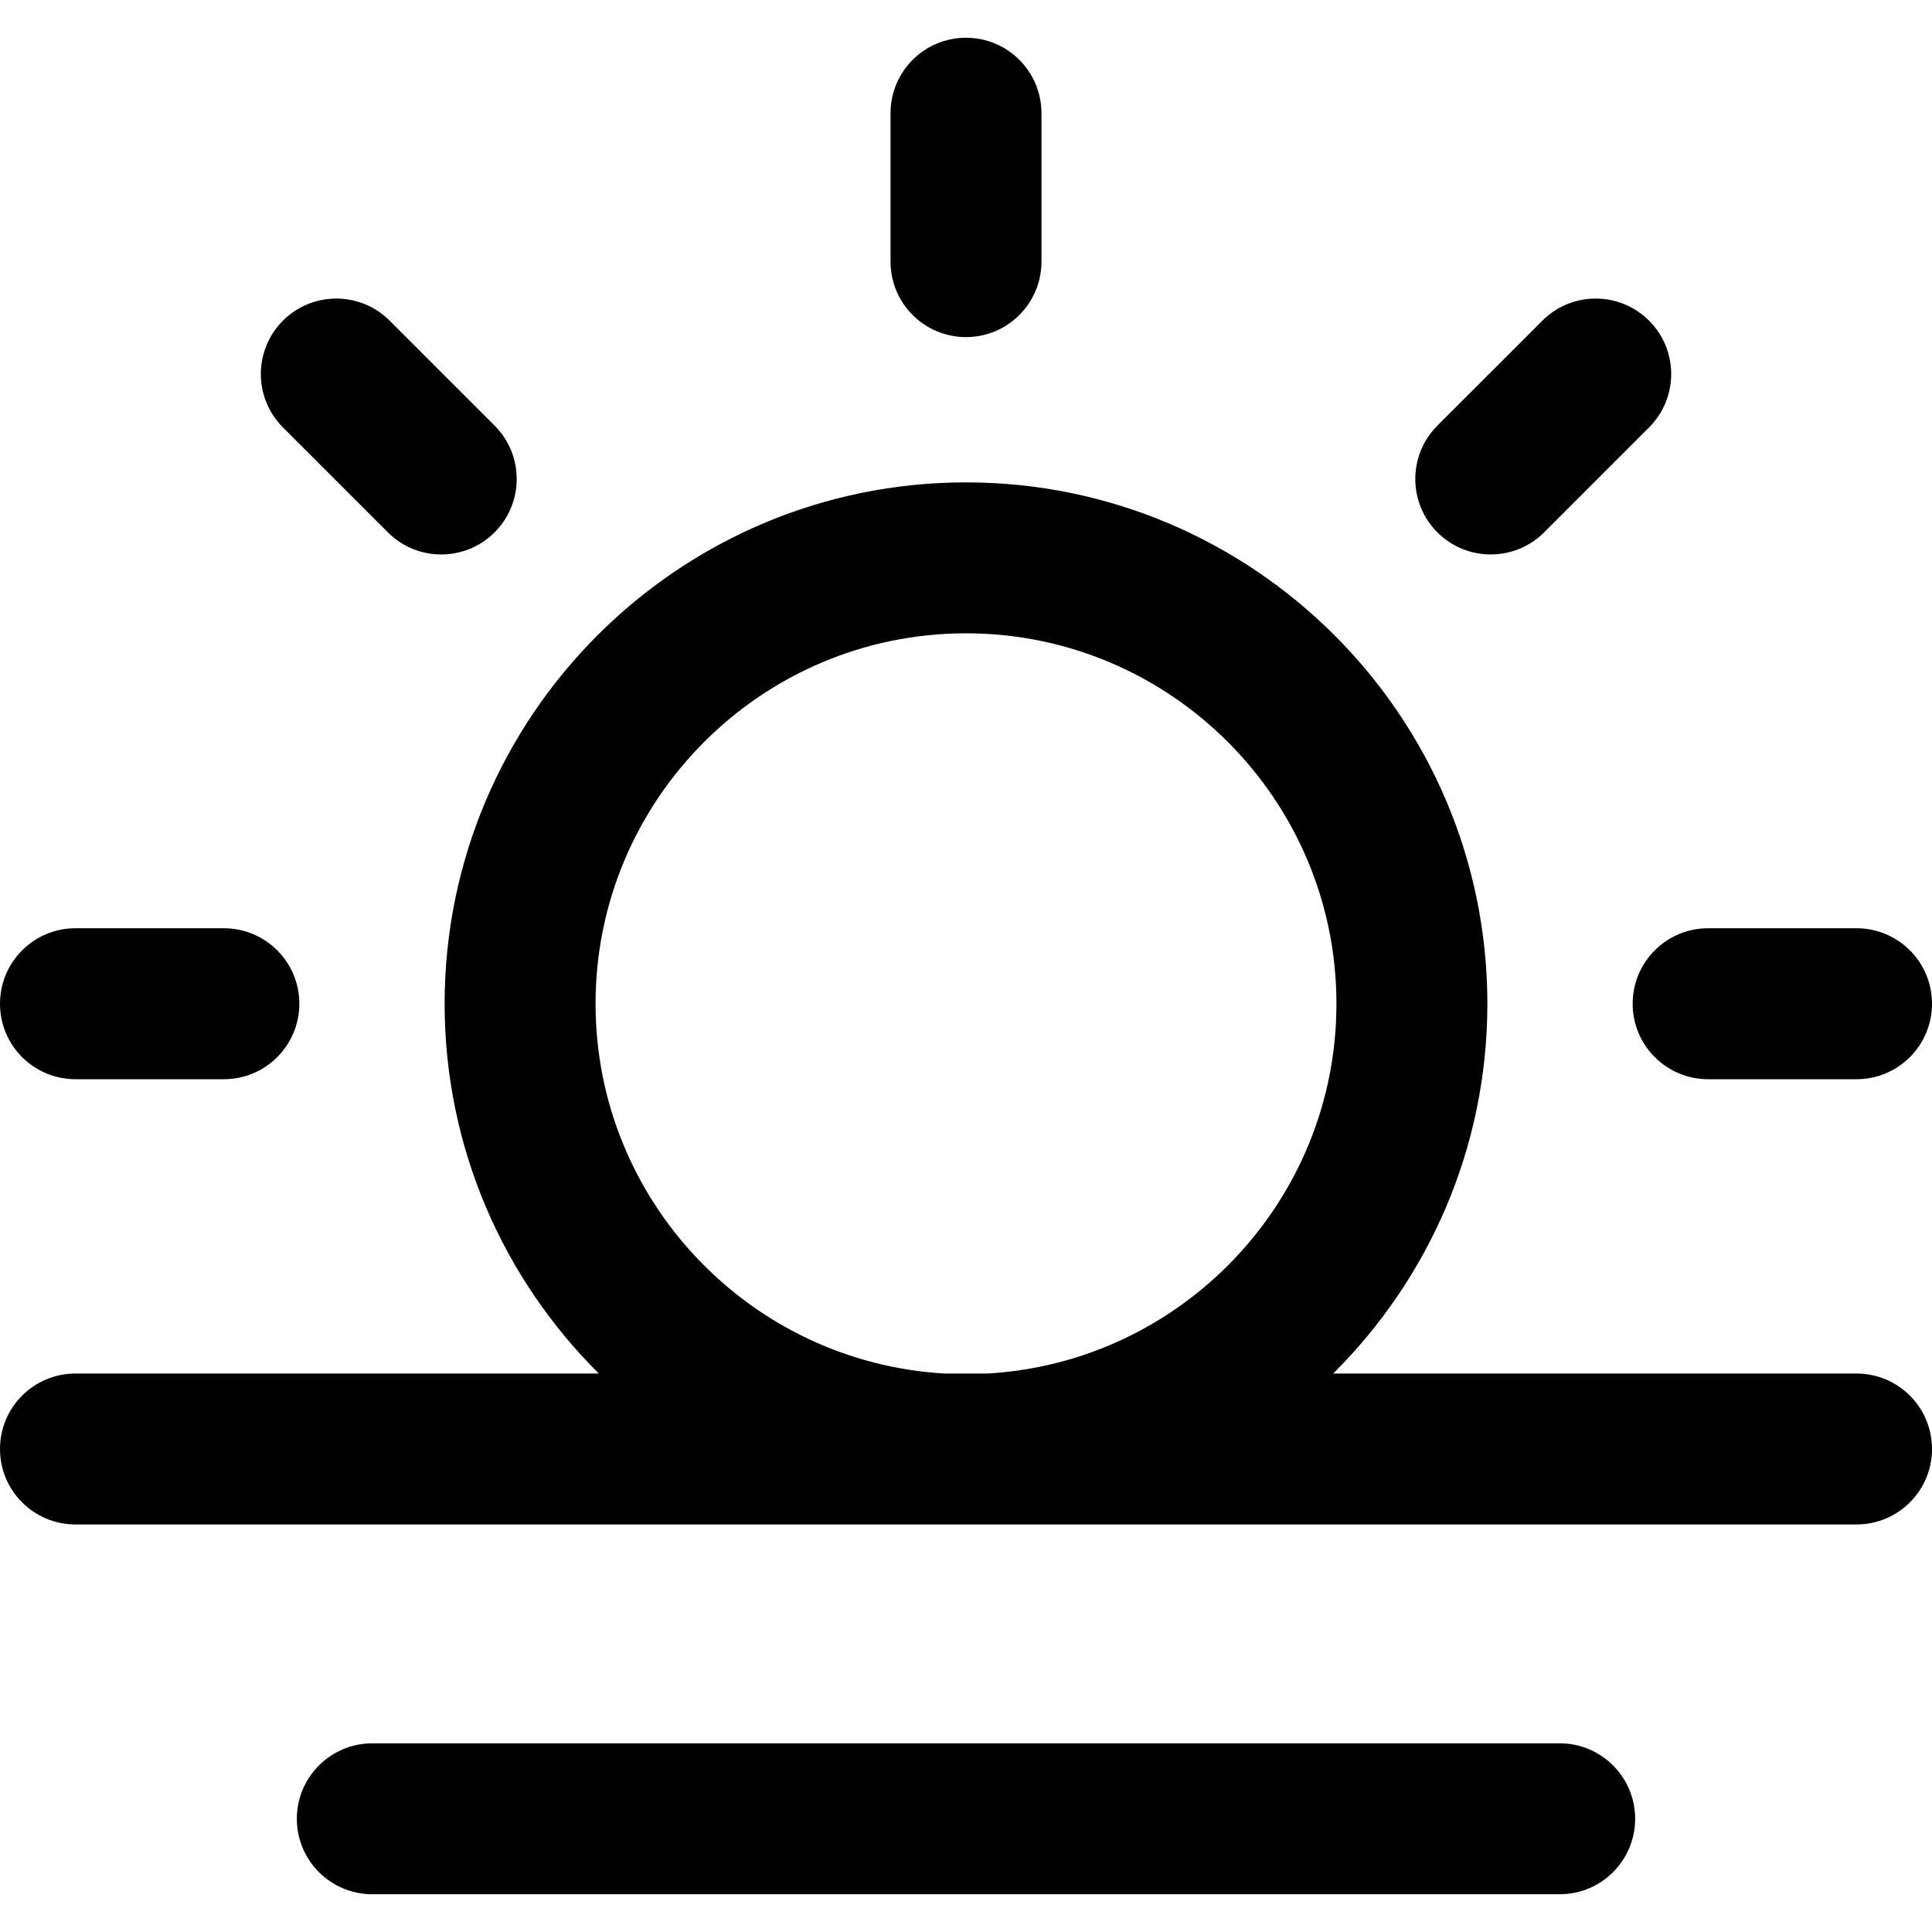 <svg width="50" height="50" viewBox="0 0 50 50" fill="none" xmlns="http://www.w3.org/2000/svg">
<path d="M44.206 24.023H48.047C49.126 24.023 50 24.898 50 25.977C50 27.055 49.126 27.93 48.047 27.93H44.206C43.127 27.93 42.253 27.055 42.253 25.977C42.253 24.898 43.127 24.023 44.206 24.023ZM1.953 27.93H5.794C6.873 27.93 7.747 27.055 7.747 25.977C7.747 24.898 6.873 24.023 5.794 24.023H1.953C0.874 24.023 0 24.898 0 25.977C0 27.055 0.874 27.93 1.953 27.93ZM25 8.724C26.079 8.724 26.953 7.85 26.953 6.771V2.93C26.953 1.851 26.079 0.977 25 0.977C23.921 0.977 23.047 1.851 23.047 2.93V6.771C23.047 7.85 23.921 8.724 25 8.724ZM10.038 13.777C10.801 14.54 12.038 14.54 12.801 13.777C13.563 13.014 13.563 11.778 12.801 11.015L10.085 8.299C9.322 7.536 8.085 7.536 7.322 8.299C6.56 9.062 6.56 10.298 7.322 11.061L10.038 13.777ZM39.962 13.777L42.678 11.061C43.441 10.298 43.441 9.062 42.678 8.299C41.915 7.536 40.678 7.536 39.916 8.299L37.199 11.015C36.437 11.778 36.437 13.014 37.199 13.777C37.962 14.54 39.199 14.54 39.962 13.777ZM50 37.5C50 38.579 49.126 39.453 48.047 39.453C45.765 39.453 2.425 39.453 1.953 39.453C0.874 39.453 0 38.579 0 37.5C0 36.421 0.874 35.547 1.953 35.547H15.498C13.035 33.101 11.507 29.714 11.507 25.977C11.507 18.537 17.56 12.484 25 12.484C32.44 12.484 38.493 18.537 38.493 25.977C38.493 29.714 36.965 33.101 34.502 35.547H48.047C49.126 35.547 50 36.421 50 37.5ZM24.448 35.547H25.552C30.582 35.26 34.587 31.077 34.587 25.977C34.587 20.69 30.286 16.39 25 16.39C19.714 16.39 15.413 20.69 15.413 25.977C15.413 31.077 19.418 35.26 24.448 35.547ZM40.365 45.117H9.635C8.557 45.117 7.682 45.992 7.682 47.07C7.682 48.149 8.557 49.023 9.635 49.023H40.365C41.443 49.023 42.318 48.149 42.318 47.07C42.318 45.992 41.443 45.117 40.365 45.117Z" fill="black"/>
</svg>
